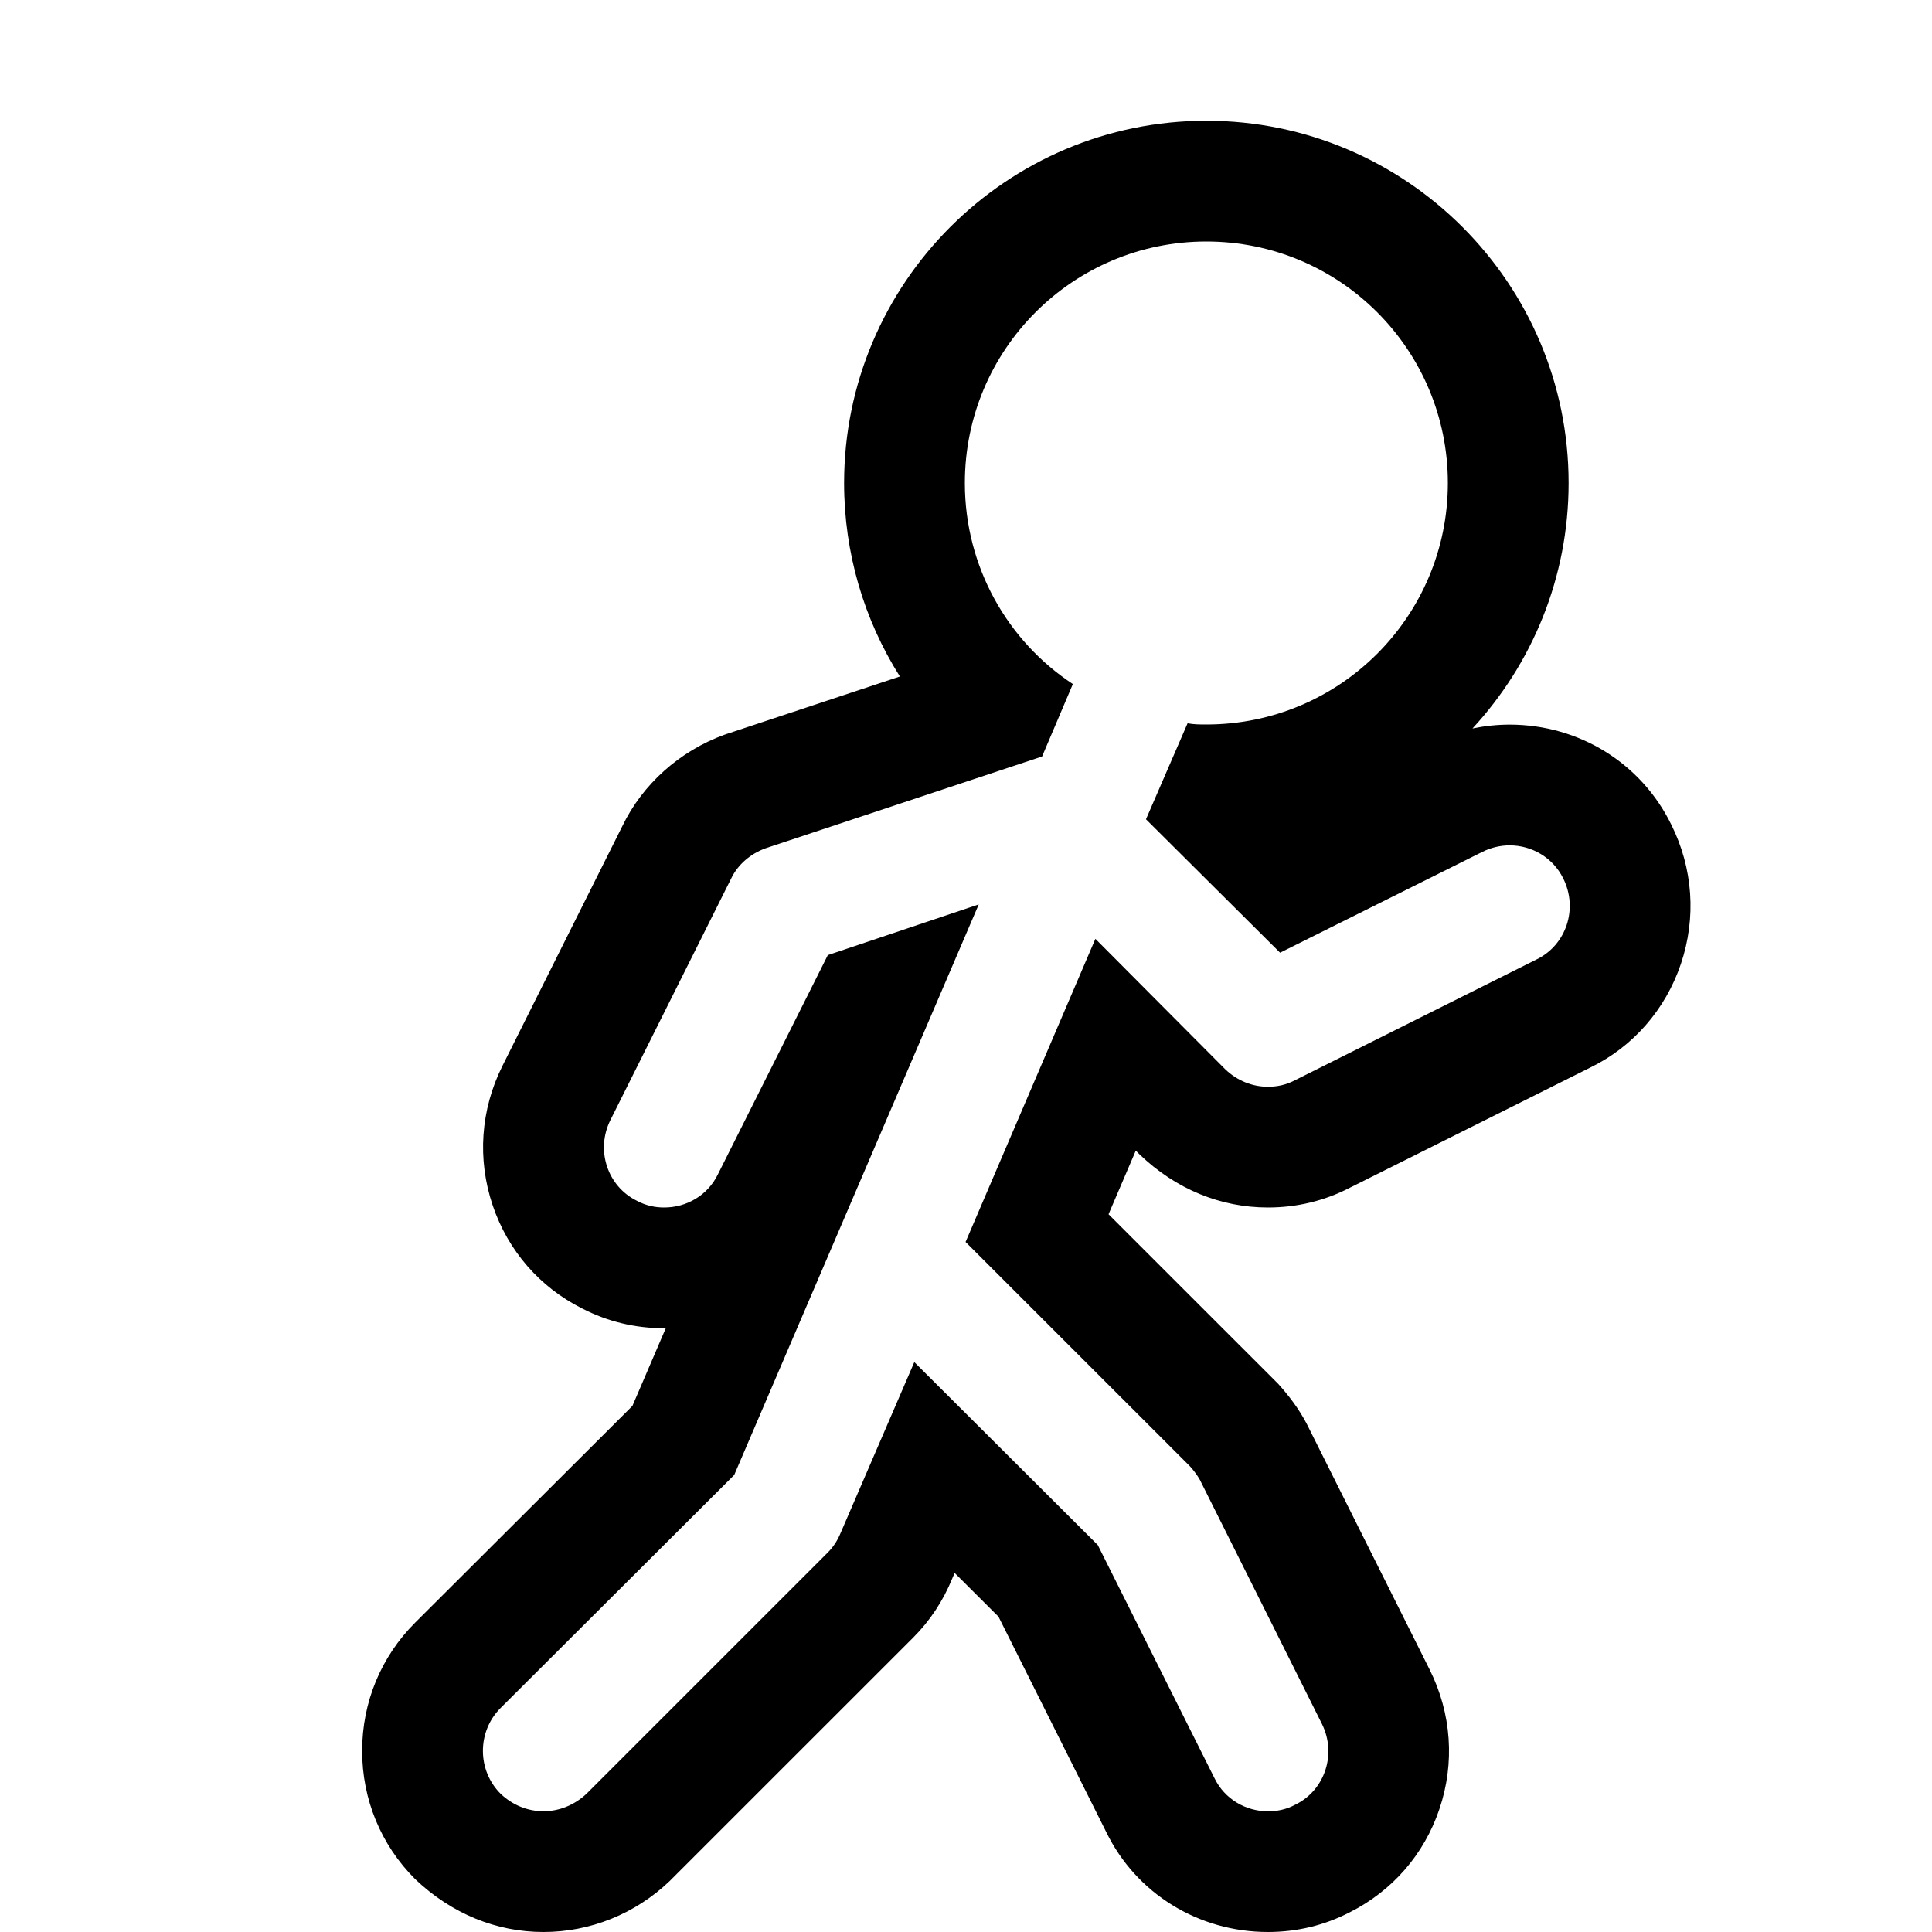 <?xml version="1.0" encoding="utf-8"?>
<!-- Generator: Adobe Illustrator 16.0.0, SVG Export Plug-In . SVG Version: 6.00 Build 0)  -->
<!DOCTYPE svg PUBLIC "-//W3C//DTD SVG 1.1//EN" "http://www.w3.org/Graphics/SVG/1.1/DTD/svg11.dtd">
<svg xmlns="http://www.w3.org/2000/svg" xmlns:xlink="http://www.w3.org/1999/xlink" version="1.1" id="Capa_1" x="0px" y="0px" width="32px" height="32px" viewBox="0 0 32 32" enable-background="new 0 0 32 32" xml:space="preserve">
<g>
	<g>
		<path d="M19.981,4c2.211,0,4,1.79,4,4s-1.789,4-4,4c-0.1,0-0.211,0-0.311-0.02l-0.689,1.59l2.221,2.21l3.35-1.67    c0.146-0.073,0.302-0.108,0.453-0.108c0.367,0,0.717,0.202,0.887,0.548c0.25,0.5,0.051,1.1-0.439,1.34l-4,2    c-0.15,0.08-0.301,0.11-0.451,0.11c-0.26,0-0.51-0.1-0.709-0.29l-2.15-2.16l-2.15,5.021l3.721,3.72    c0.07,0.08,0.139,0.17,0.18,0.26l2,4c0.25,0.5,0.051,1.101-0.439,1.34c-0.15,0.08-0.301,0.11-0.451,0.11    c-0.369,0-0.719-0.2-0.889-0.55l-1.932-3.86l-3.039-3.03l-1.221,2.83c-0.049,0.12-0.119,0.23-0.209,0.32l-4,4    C9.511,29.9,9.261,30,9.001,30s-0.51-0.1-0.71-0.29c-0.39-0.39-0.39-1.03,0-1.42l3.87-3.86l4.05-9.45l-2.5,0.84l-1.82,3.63    c-0.17,0.35-0.52,0.55-0.89,0.55c-0.15,0-0.3-0.03-0.45-0.11c-0.49-0.239-0.69-0.84-0.44-1.34l2-4c0.11-0.23,0.32-0.41,0.57-0.5    l4.579-1.52l0.51-1.2c-1.08-0.71-1.789-1.94-1.789-3.33C15.981,5.79,17.771,4,19.981,4 M19.981,2c-3.309,0-6,2.691-6,6    c0,1.156,0.328,2.262,0.924,3.205l-2.854,0.947l-0.025,0.008l-0.025,0.009c-0.743,0.269-1.36,0.821-1.694,1.516l-1.986,3.971    c-0.362,0.725-0.419,1.546-0.16,2.311c0.253,0.748,0.778,1.353,1.48,1.705C10.063,21.89,10.521,22,11.001,22    c0.008,0,0.017,0,0.026,0l-0.552,1.286l-3.597,3.588c-0.568,0.567-0.88,1.322-0.88,2.126s0.312,1.559,0.879,2.125    C7.483,31.701,8.225,32,9.001,32s1.519-0.299,2.088-0.841l4.036-4.035c0.278-0.278,0.496-0.608,0.648-0.981l0.039-0.09    l0.726,0.724l1.785,3.568C18.815,31.358,19.846,32,21.001,32c0.481,0,0.938-0.11,1.359-0.328c0.702-0.354,1.228-0.957,1.48-1.705    c0.26-0.765,0.202-1.586-0.16-2.312l-1.99-3.979c-0.115-0.242-0.271-0.474-0.476-0.706l-0.043-0.049l-0.046-0.046l-2.764-2.763    l0.451-1.054l0.062,0.062C19.479,19.7,20.223,20,21.001,20c0.482,0,0.94-0.111,1.362-0.33l3.983-1.991    c0.703-0.344,1.239-0.956,1.495-1.714c0.258-0.765,0.201-1.585-0.161-2.31c-0.498-1.015-1.525-1.653-2.676-1.653    c-0.206,0-0.413,0.022-0.615,0.064c0.987-1.07,1.592-2.499,1.592-4.066C25.981,4.691,23.29,2,19.981,2L19.981,2z"/>
	</g>
</g>
</svg>
